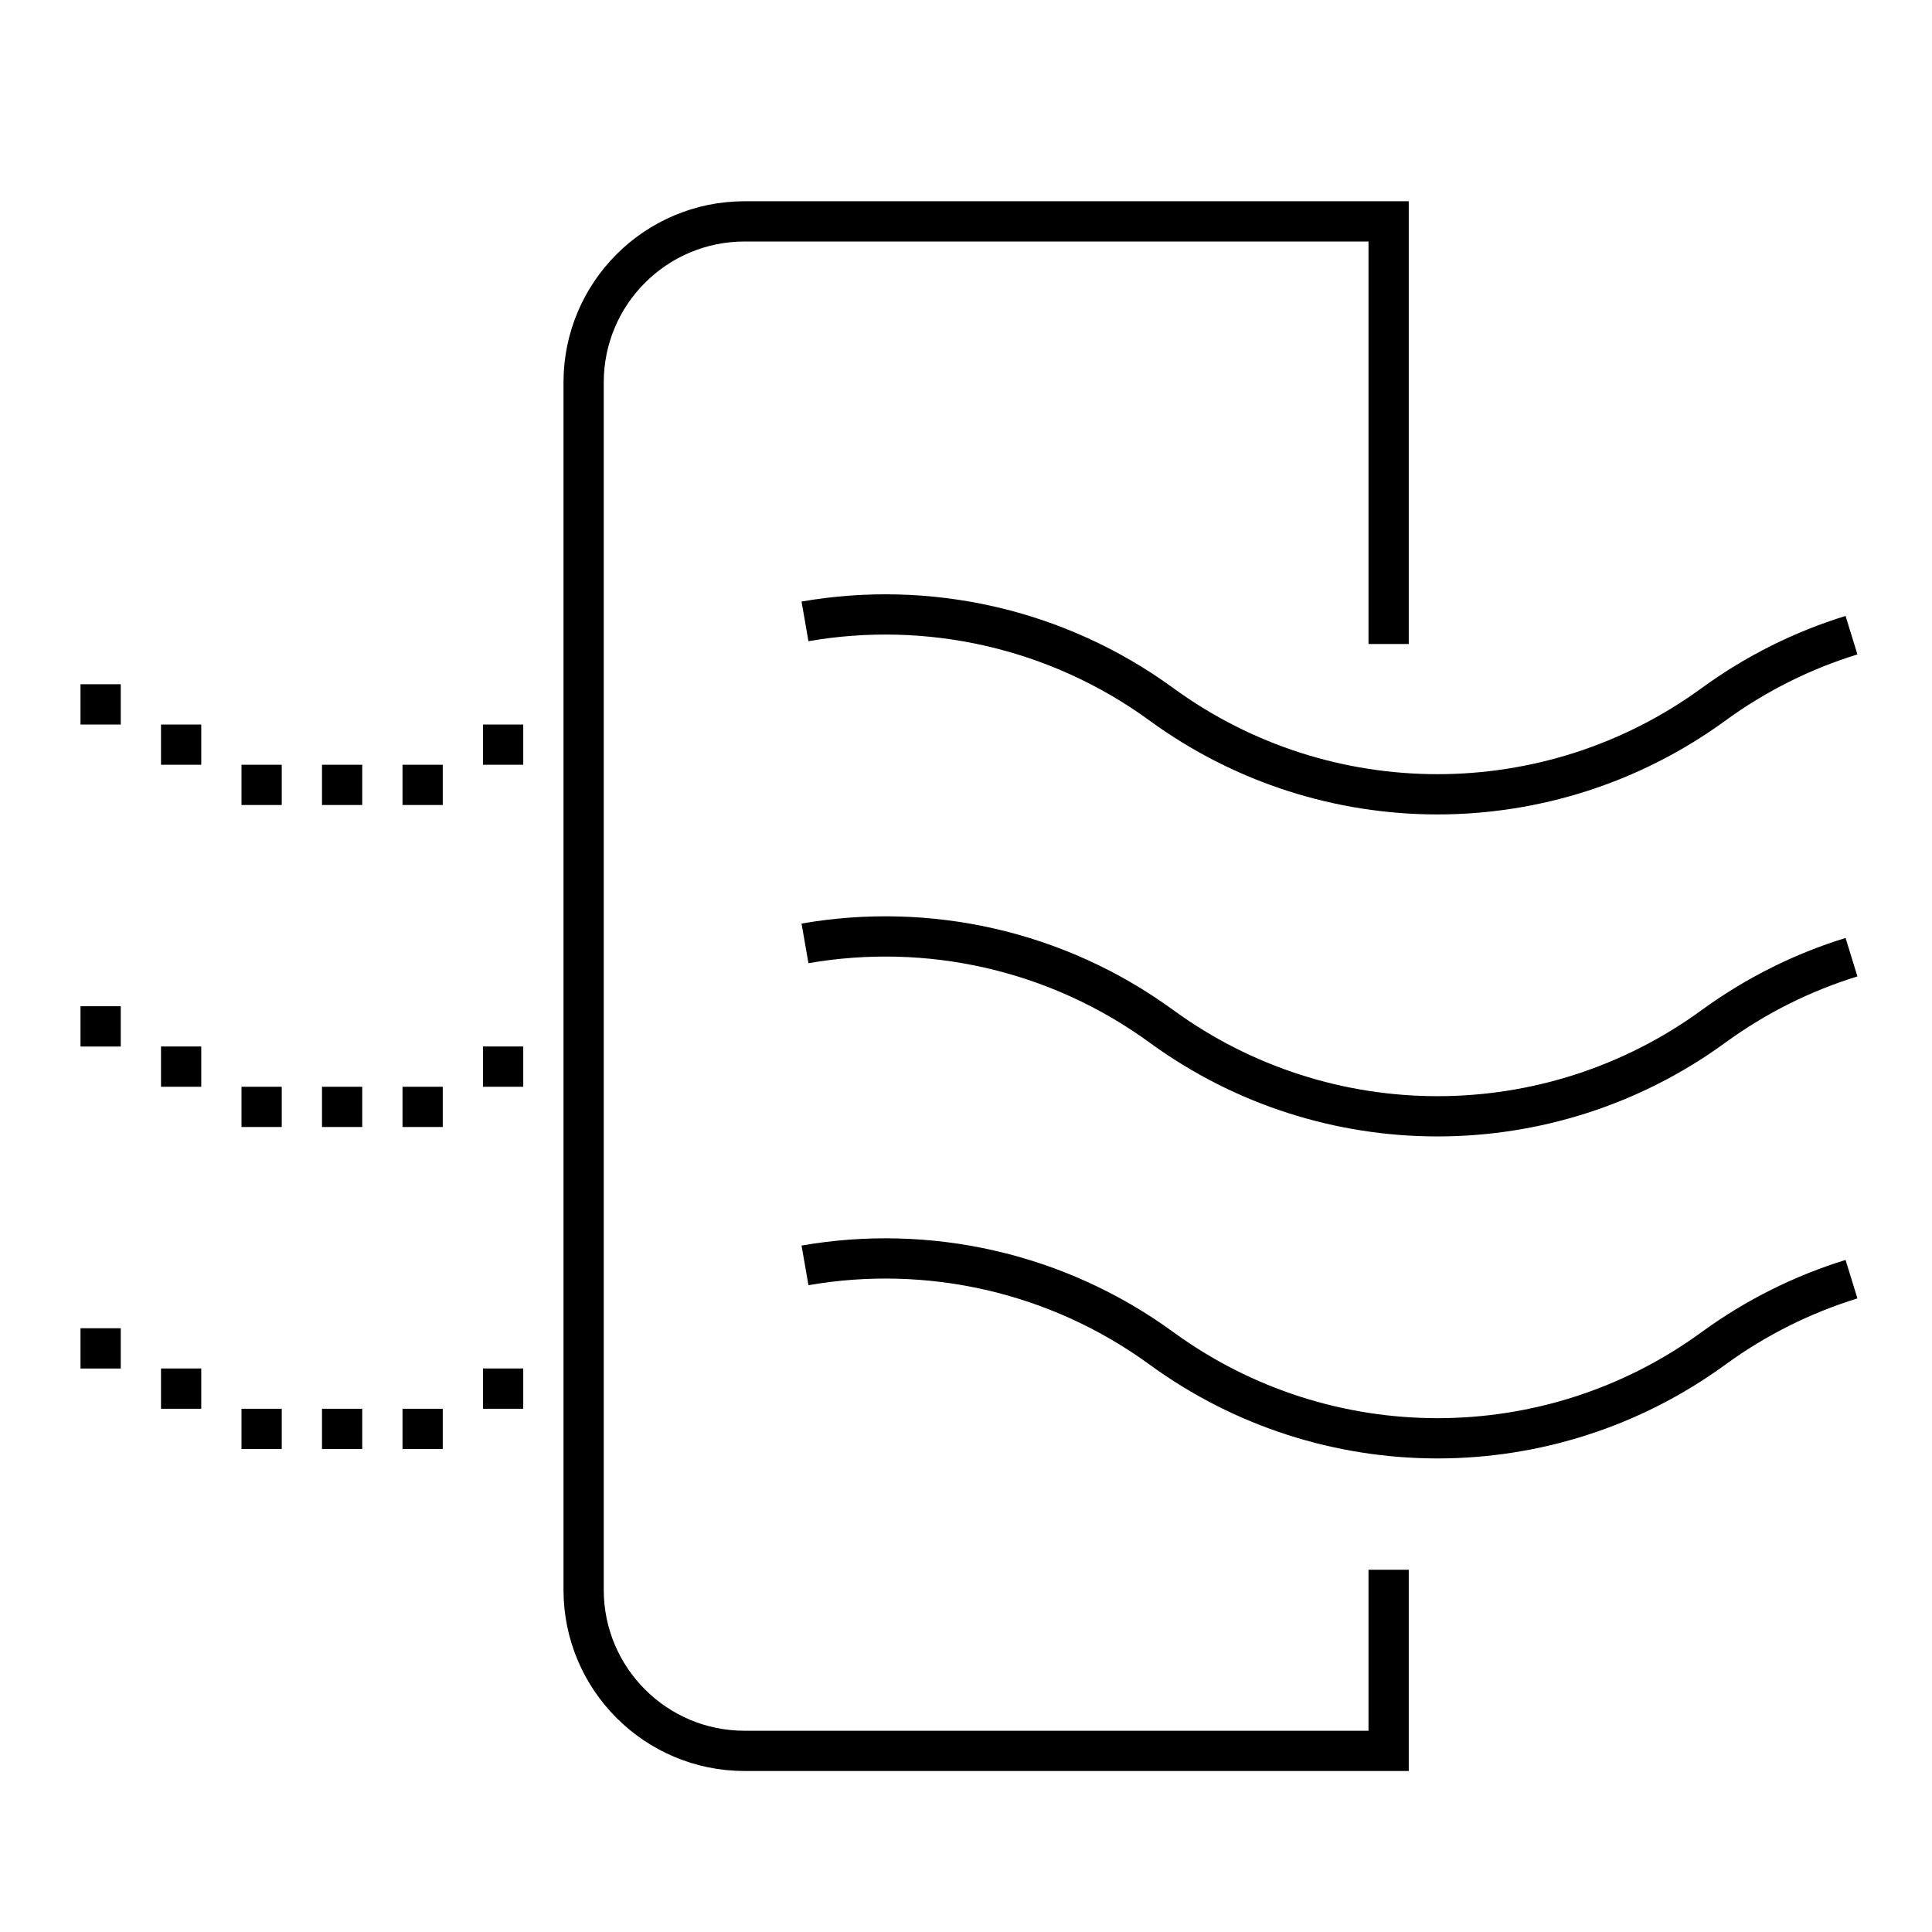 <svg width="48" height="48" viewBox="0 0 48 48" version="1.1" xmlns="http://www.w3.org/2000/svg">
    <title>
        air-filter-large
    </title>
    <path d="M34.5,16 L34.5,5.5 L18.5,5.5 C16.291,5.5 14.5,7.291 14.5,9.5 L14.5,39.5 C14.5,41.709 16.291,43.5 18.5,43.5 L34.5,43.5 L34.5,39 M46,15.781 C44.793,16.153 43.633,16.726 42.571,17.5 C38.486,20.479 32.943,20.479 28.857,17.5 C26.246,15.596 23.04,14.909 20,15.438 M46,23.781 C44.793,24.153 43.633,24.726 42.571,25.5 C38.486,28.479 32.943,28.479 28.857,25.5 C26.246,23.596 23.04,22.909 20,23.438 M46,31.781 C44.793,32.153 43.633,32.726 42.571,33.5 C38.486,36.479 32.943,36.479 28.857,33.5 C26.246,31.596 23.04,30.909 20,31.438 M3,17.5 L2,17.5 M5,18.5 L4,18.5 M7,19.5 L6,19.5 M9,19.5 L8,19.5 M11,19.5 L10,19.5 M13,18.5 L12,18.5 M3,25.5 L2,25.5 M5,26.5 L4,26.5 M7,27.5 L6,27.5 M9,27.5 L8,27.5 M11,27.5 L10,27.5 M13,26.5 L12,26.5 M3,33.5 L2,33.5 M5,34.5 L4,34.5 M7,35.5 L6,35.5 M9,35.5 L8,35.5 M11,35.5 L10,35.5 M13,34.5 L12,34.5" stroke="currentColor" stroke-width="1" fill="none" fill-rule="evenodd"/>
</svg>
